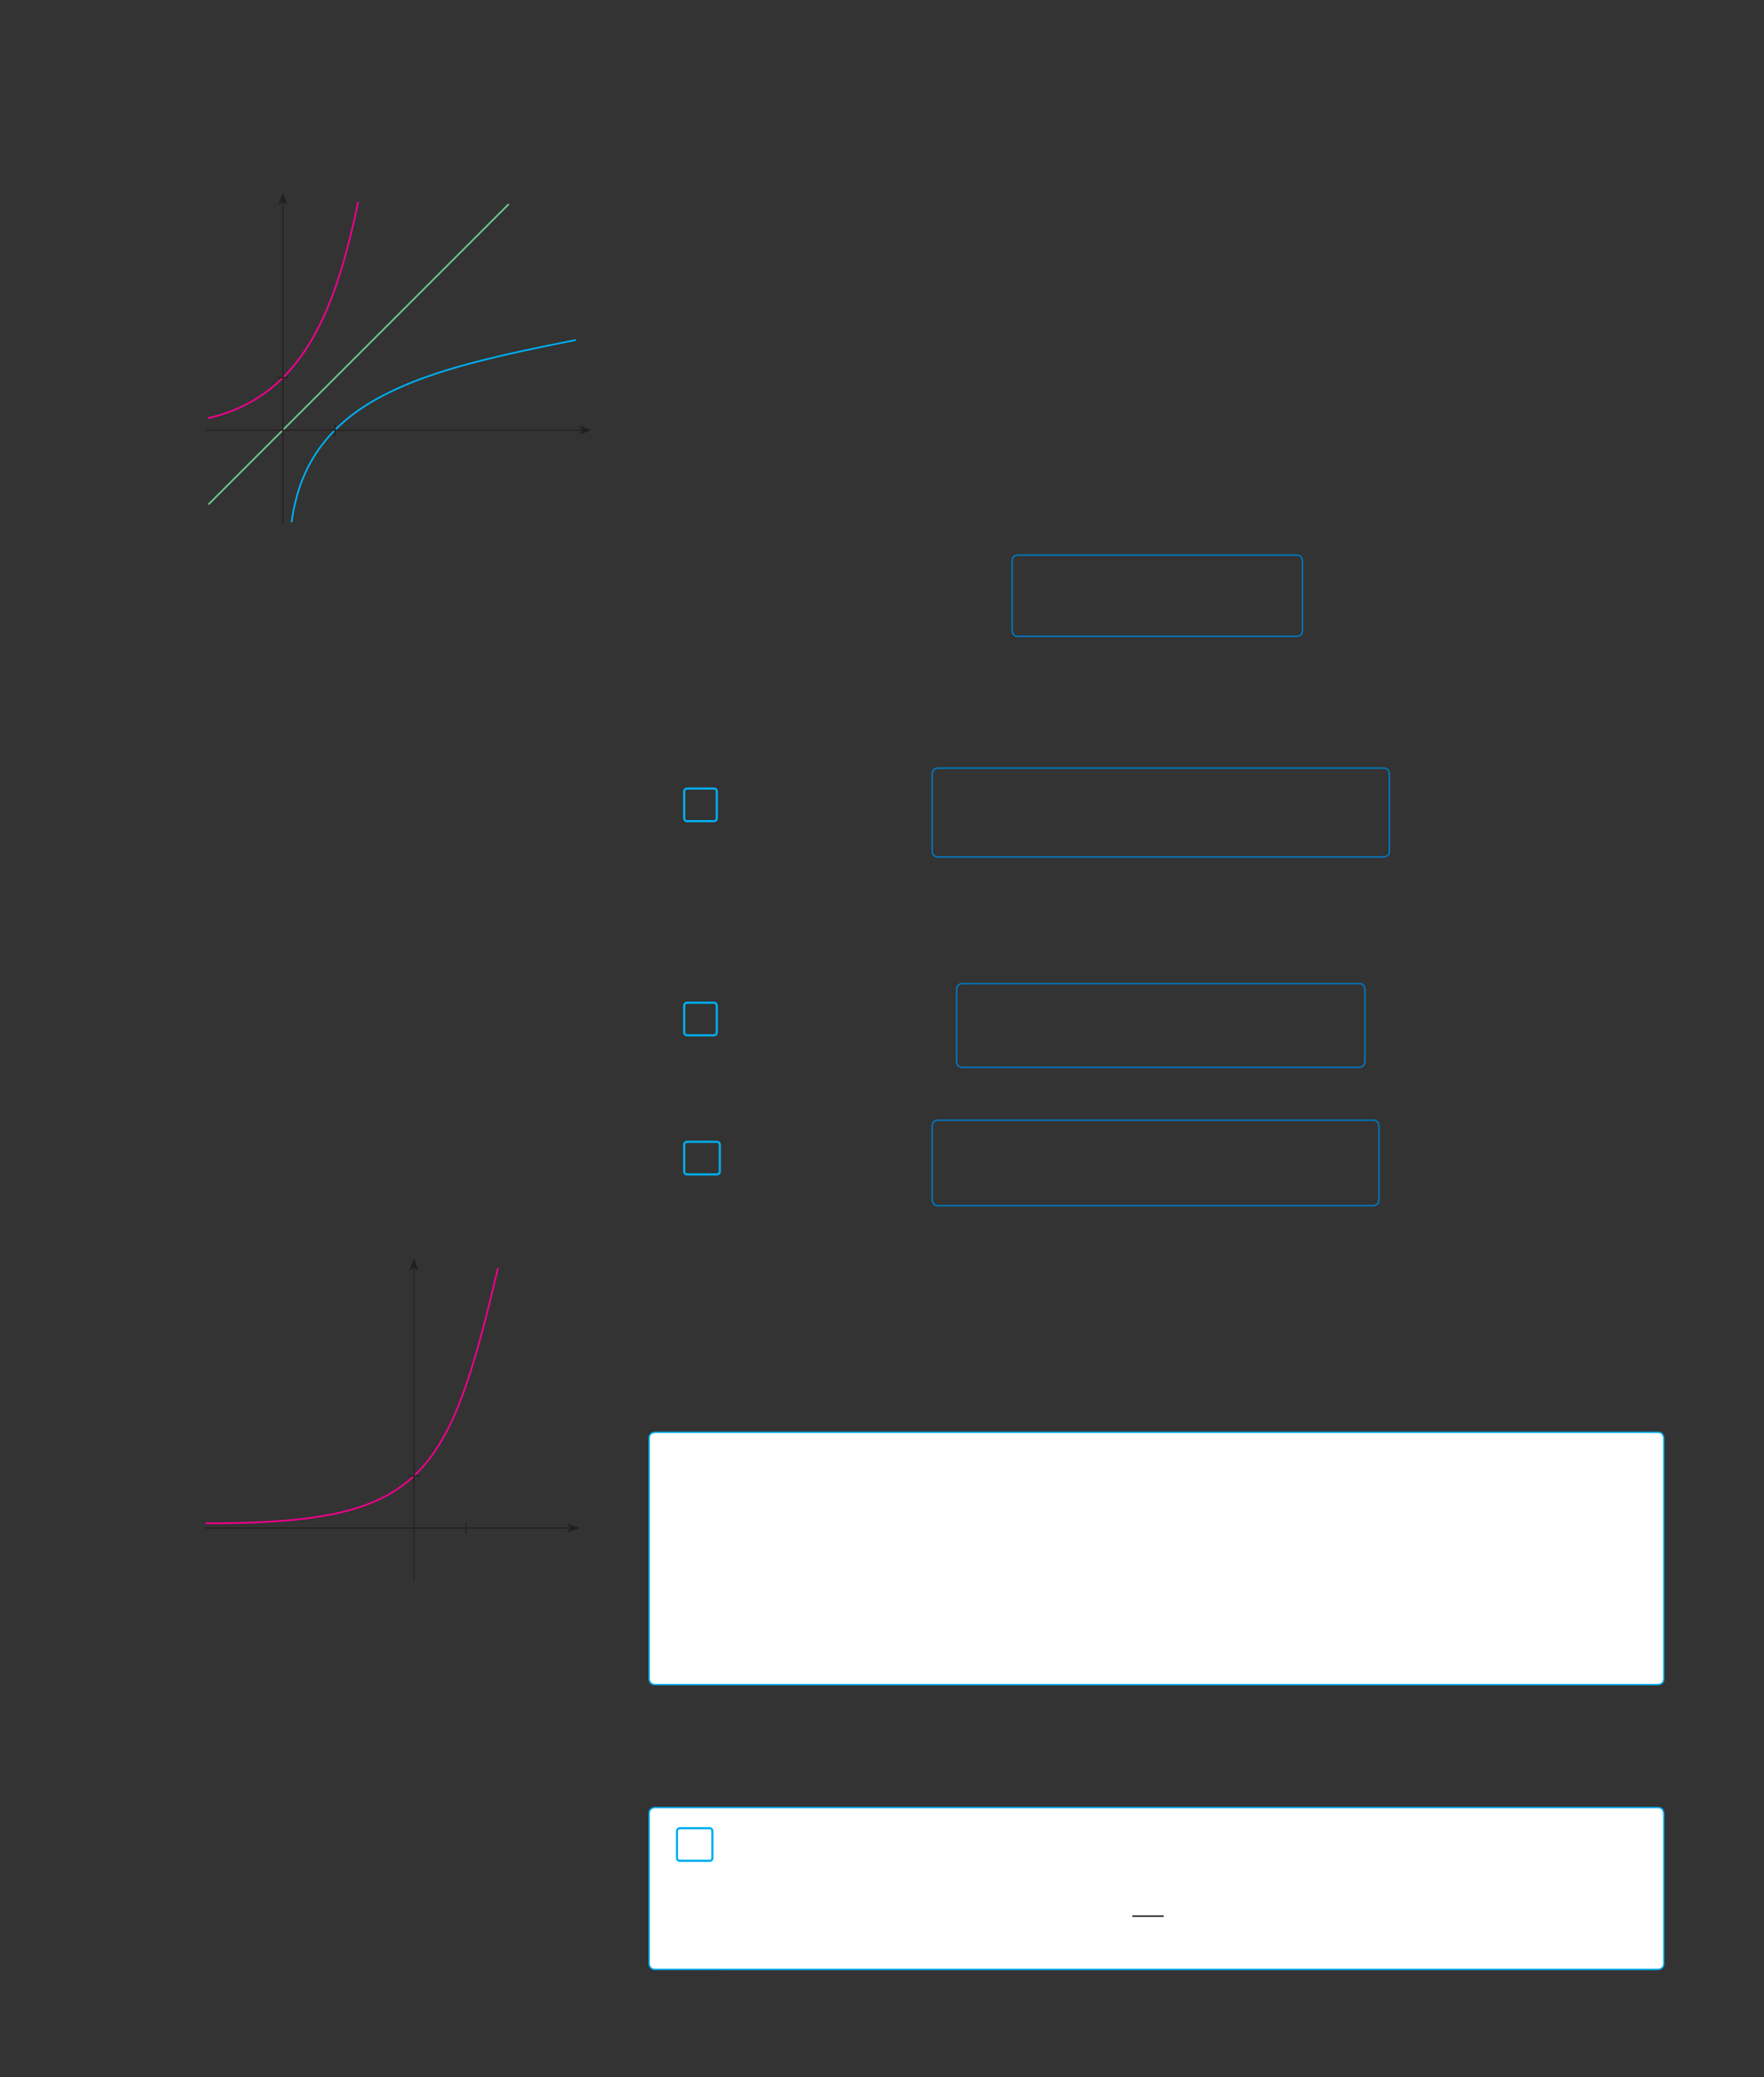 <?xml version="1.0" encoding="UTF-8" standalone="no"?>
<!DOCTYPE svg PUBLIC "-//W3C//DTD SVG 1.1//EN"
"http://www.w3.org/Graphics/SVG/1.1/DTD/svg11.dtd">
<svg viewBox="0 0 931 1096" version="1.1" xmlns="http://www.w3.org/2000/svg" xmlns:xlink="http://www.w3.org/1999/xlink">
<rect x="0" y="0" width="931" height="1096" fill="#333333" stroke="none"/>
<defs>
<clipPath id="c0_181"><path d="M551.3,1027V995.2h62.9V1027Z"/></clipPath>
<style type="text/css"><![CDATA[
.g0_181{
fill: none;
stroke: #00AEEF;
stroke-width: 1.145;
}
.g1_181{
fill: #FFF;
}
.g2_181{
fill: none;
stroke: #00AEEF;
stroke-width: 0.763;
}
.g3_181{
fill: none;
stroke: #241F1F;
stroke-width: 0.763;
stroke-miterlimit: 10;
}
.g4_181{
fill: none;
stroke: #0079C2;
stroke-width: 0.763;
}
.g5_181{
fill: none;
stroke: #EE008C;
stroke-width: 0.916;
stroke-linejoin: round;
}
.g6_181{
fill: none;
stroke: #241F1F;
stroke-width: 0.611;
stroke-miterlimit: 3;
}
.g7_181{
fill: #241F1F;
}
.g8_181{
fill: none;
stroke: #6AC48C;
stroke-width: 0.916;
stroke-linejoin: round;
}
.g9_181{
fill: none;
stroke: #00AEEF;
stroke-width: 0.916;
stroke-linejoin: round;
}
]]></style>
</defs>
<path d="M362.7,416.1c0,0,-1.6,0,-1.6,1.5v14.2c0,0,0,1.5,1.6,1.5h14.1c0,0,1.5,0,1.5,-1.5V417.6c0,0,0,-1.5,-1.5,-1.5H362.7Zm0,113c0,0,-1.6,0,-1.6,1.6v14.1c0,0,0,1.5,1.6,1.5h14.1c0,0,1.5,0,1.5,-1.5V530.7c0,0,0,-1.6,-1.5,-1.6H362.7Zm0,73.4c0,0,-1.6,0,-1.6,1.5v14.2c0,0,0,1.5,1.6,1.5h15.6c0,0,1.6,0,1.6,-1.5V604c0,0,0,-1.5,-1.6,-1.5H362.7Z" class="g0_181"/>
<path d="M345.7,755.8c0,0,-3.1,0,-3.1,3.1v127c0,0,0,3,3.1,3H875.1c0,0,3,0,3,-3v-127c0,0,0,-3.1,-3,-3.1Z" class="g1_181"/>
<path d="M345.7,755.8c0,0,-3.1,0,-3.1,3.1v127c0,0,0,3,3.1,3H875.1c0,0,3,0,3,-3v-127c0,0,0,-3.1,-3,-3.1H345.7Z" class="g2_181"/>
<path d="M345.7,953.8c0,0,-3.1,0,-3.1,3.1v79.3c0,0,0,3,3.1,3H875.1c0,0,3,0,3,-3V956.9c0,0,0,-3.1,-3,-3.1Z" class="g1_181"/>
<path d="M358.8,964.7c0,0,-1.5,0,-1.5,1.6v14.1c0,0,0,1.5,1.5,1.5h15.7c0,0,1.5,0,1.5,-1.5V966.3c0,0,0,-1.6,-1.5,-1.6H358.8Z" class="g0_181"/>
<path clip-path="url(#c0_181)" d="M597.6,1011.1h17" class="g3_181"/>
<path d="M345.7,953.8c0,0,-3.1,0,-3.1,3.1v79.3c0,0,0,3,3.1,3H875.1c0,0,3,0,3,-3V956.9c0,0,0,-3.1,-3,-3.1H345.7Z" class="g2_181"/>
<path d="M537.3,292.9c0,0,-3.1,0,-3.1,3v36.9c0,0,0,3,3.1,3H684.4c0,0,3,0,3,-3V295.9c0,0,0,-3,-3,-3H537.3ZM495.1,405.3c0,0,-3.1,0,-3.1,3.1v40.8c0,0,0,3,3.1,3H730.2c0,0,3.1,0,3.1,-3V408.4c0,0,0,-3.1,-3.1,-3.1H495.1ZM507.9,519c0,0,-3,0,-3,3.1v38c0,0,0,3.1,3,3.1H717.4c0,0,3,0,3,-3.1v-38c0,0,0,-3.1,-3,-3.1H507.9Zm-12.8,72.1c0,0,-3.1,0,-3.1,3.1v38.9c0,0,0,3.1,3.1,3.1H724.7c0,0,3.1,0,3.1,-3.1V594.2c0,0,0,-3.1,-3.1,-3.1H495.1Z" class="g4_181"/>
<path d="M262.8,669.1C236.1,783.2,221.5,803.8,108.5,803.8" class="g5_181"/>
<path d="M108.5,806.3H301" class="g6_181"/>
<path fill-rule="evenodd" d="M301,806.3l-1.6,-2.4l6.5,2.4l-6.5,2.5Z" class="g7_181"/>
<path d="M218.5,833.8v-165" class="g6_181"/>
<path fill-rule="evenodd" d="M218.5,668.8l-2.5,1.7l2.5,-6.6l2.4,6.6Z" class="g7_181"/>
<path d="M246,803.3v6.1M215.7,778.8h6.1" class="g6_181"/>
<path d="M268.5,107.7L110,266.2" class="g8_181"/>
<path d="M109.8,220.7C156.9,209.7,176,169.6,189,106.6" class="g5_181"/>
<path d="M153.9,275.6c8.8,-66.6,71.4,-80.5,150,-96.2" class="g9_181"/>
<path d="M108.5,227H307.3" class="g6_181"/>
<path fill-rule="evenodd" d="M307.3,227l-1.7,-2.5l6.5,2.5l-6.5,2.4Z" class="g7_181"/>
<path d="M149.3,276V106.6" class="g6_181"/>
<path fill-rule="evenodd" d="M149.3,106.6l-2.5,1.6l2.5,-6.5l2.4,6.5Z" class="g7_181"/>
<path d="M146.2,199.3h6.1m24.5,24.6V230" class="g6_181"/>
</svg>